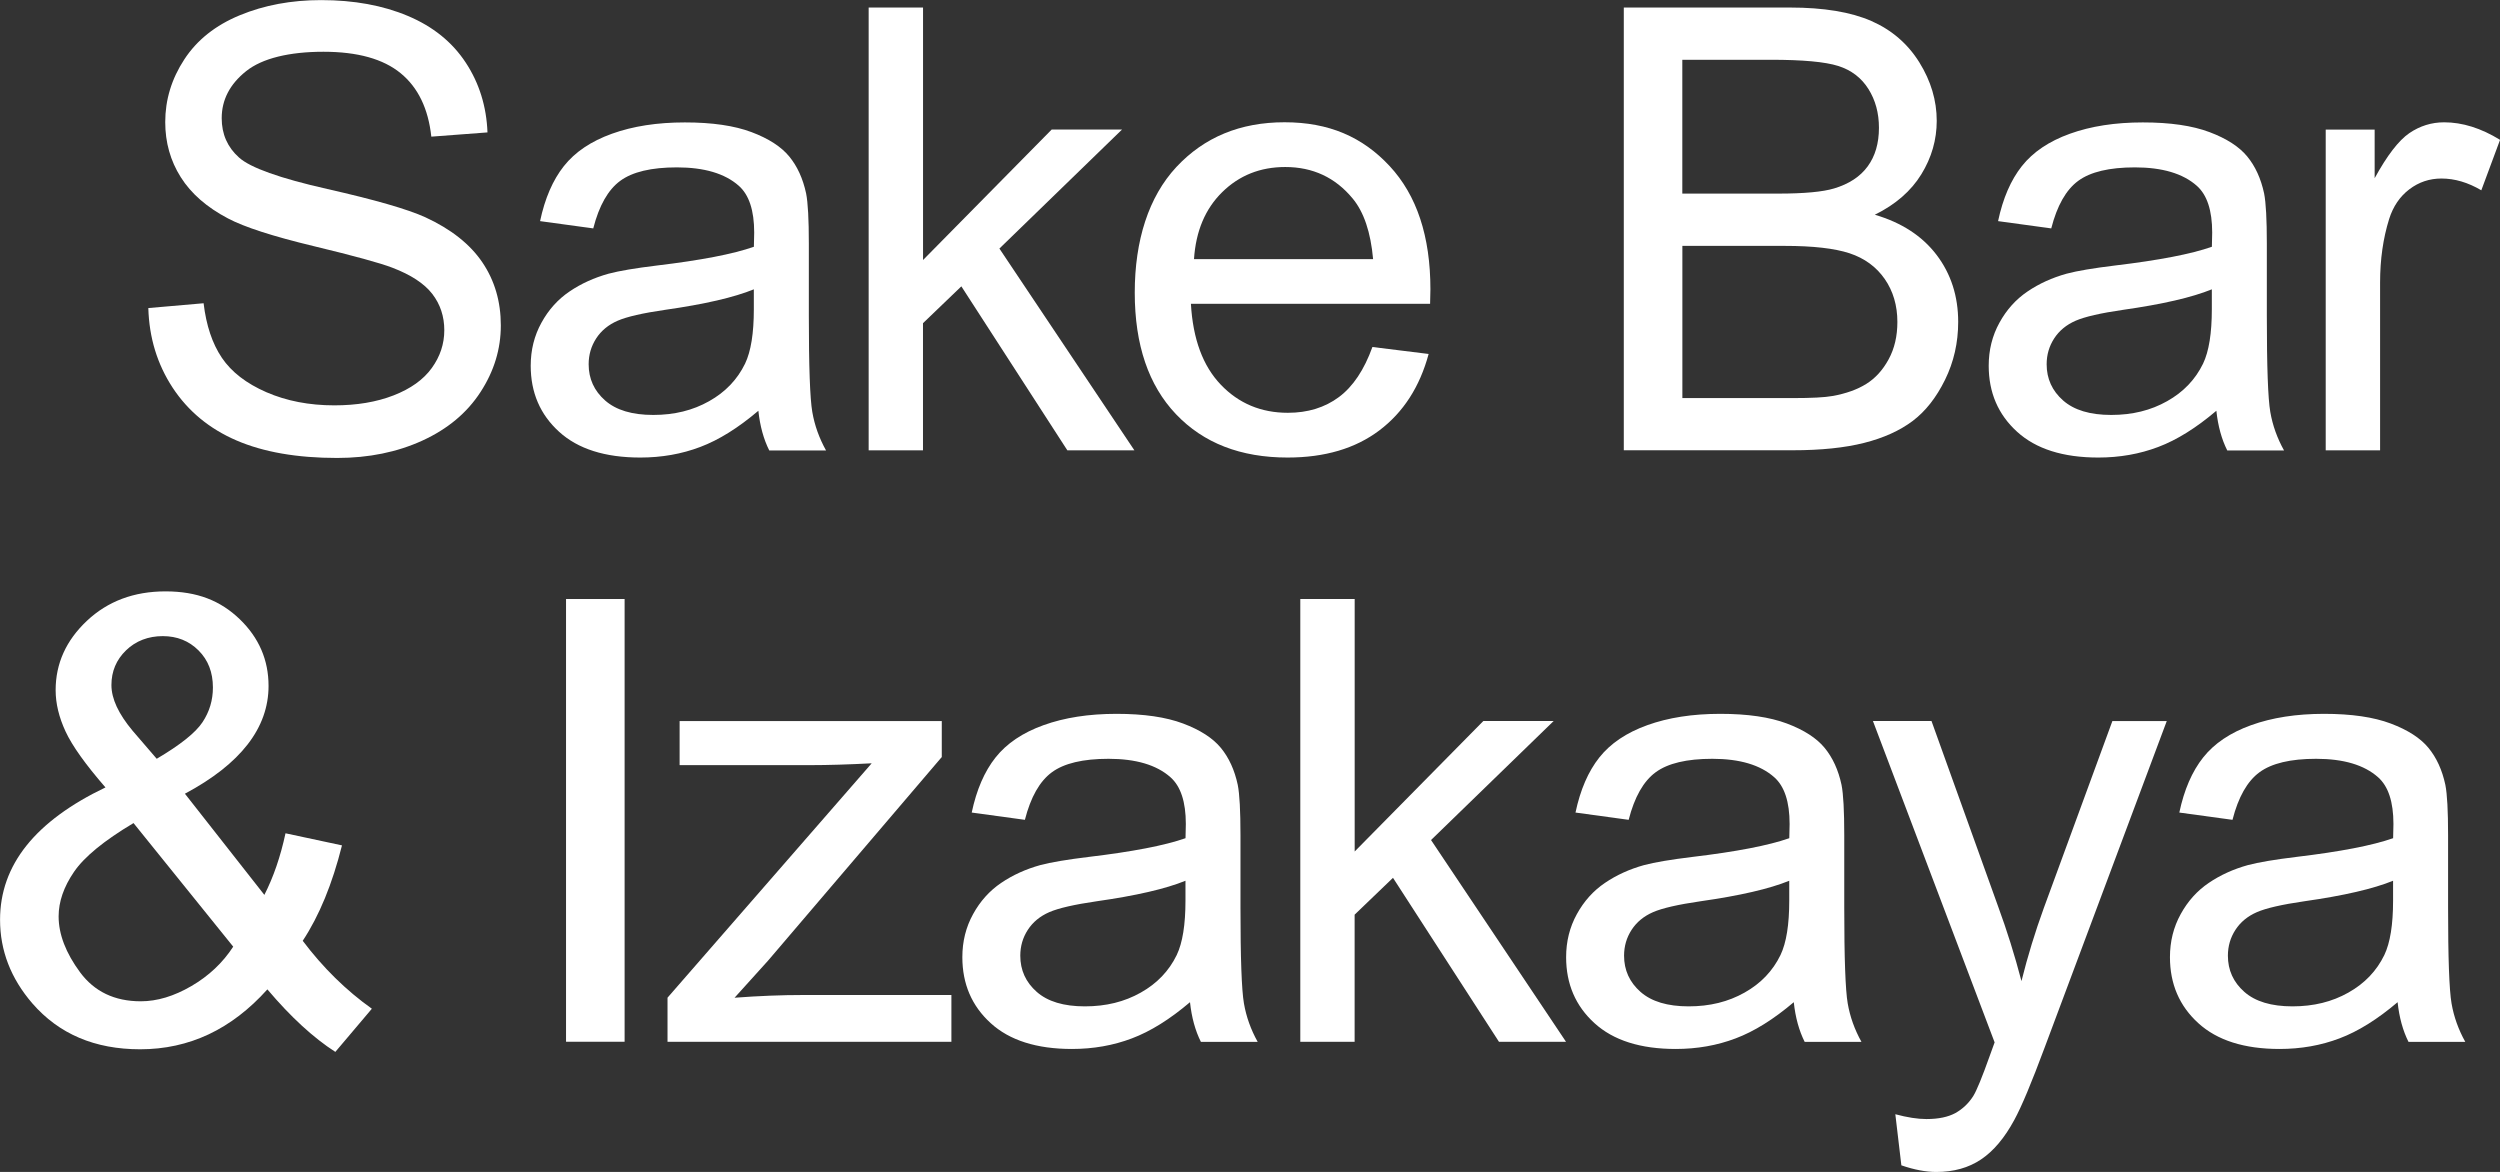 <?xml version="1.0" encoding="UTF-8"?><svg id="Layer_2" xmlns="http://www.w3.org/2000/svg" viewBox="0 0 477.66 223.91"><rect x="0" y="0" width="477.66" height="223.91" fill="#333333" stroke="none"/><g id="Layer_1-2"><path d="m28.34,58.86l10.56-.92c.5,4.23,1.66,7.7,3.49,10.42,1.83,2.71,4.66,4.9,8.51,6.58,3.85,1.67,8.17,2.51,12.98,2.51,4.27,0,8.04-.63,11.31-1.9,3.27-1.27,5.7-3.01,7.3-5.22,1.6-2.21,2.4-4.62,2.4-7.24s-.77-4.97-2.31-6.95c-1.54-1.98-4.08-3.64-7.62-4.99-2.27-.88-7.29-2.26-15.06-4.13-7.77-1.87-13.21-3.63-16.33-5.28-4.04-2.12-7.05-4.74-9.03-7.88-1.98-3.13-2.97-6.65-2.97-10.53,0-4.27,1.21-8.26,3.64-11.97,2.42-3.71,5.96-6.53,10.62-8.45,4.65-1.92,9.83-2.89,15.52-2.89,6.27,0,11.8,1.01,16.59,3.03s8.47,4.99,11.05,8.92c2.58,3.92,3.96,8.37,4.15,13.33l-10.73.81c-.58-5.35-2.53-9.39-5.86-12.12-3.33-2.73-8.24-4.1-14.74-4.1s-11.71,1.24-14.8,3.72c-3.1,2.48-4.65,5.47-4.65,8.97,0,3.04,1.1,5.54,3.29,7.5,2.15,1.96,7.78,3.97,16.88,6.03,9.1,2.06,15.34,3.86,18.73,5.4,4.92,2.27,8.56,5.15,10.91,8.63,2.35,3.48,3.52,7.49,3.52,12.03s-1.29,8.74-3.87,12.72c-2.58,3.98-6.28,7.08-11.11,9.29-4.83,2.21-10.26,3.32-16.3,3.32-7.66,0-14.07-1.12-19.24-3.35-5.17-2.23-9.23-5.59-12.18-10.07-2.94-4.48-4.49-9.55-4.65-15.21Z" fill="#fff" stroke-width="0"/><path d="m144.9,78.48c-3.85,3.27-7.55,5.58-11.11,6.92-3.56,1.35-7.38,2.02-11.45,2.02-6.73,0-11.91-1.64-15.52-4.93-3.62-3.29-5.42-7.49-5.42-12.61,0-3,.68-5.74,2.05-8.22,1.36-2.48,3.15-4.47,5.37-5.97,2.21-1.5,4.7-2.63,7.47-3.4,2.04-.54,5.12-1.06,9.23-1.56,8.39-1,14.56-2.19,18.52-3.58.04-1.42.06-2.33.06-2.71,0-4.23-.98-7.21-2.94-8.94-2.65-2.35-6.6-3.52-11.83-3.52-4.89,0-8.49.86-10.82,2.57-2.33,1.71-4.05,4.74-5.16,9.09l-10.16-1.39c.92-4.35,2.44-7.86,4.56-10.53,2.12-2.67,5.17-4.73,9.17-6.17,4-1.44,8.64-2.16,13.91-2.16s9.48.62,12.75,1.85c3.27,1.23,5.67,2.78,7.21,4.65,1.54,1.87,2.62,4.22,3.23,7.07.35,1.77.52,4.96.52,9.58v13.85c0,9.66.22,15.76.66,18.32.44,2.56,1.32,5.01,2.63,7.36h-10.85c-1.08-2.15-1.77-4.67-2.08-7.56Zm-.87-23.2c-3.77,1.54-9.43,2.85-16.96,3.92-4.27.62-7.29,1.31-9.06,2.08-1.77.77-3.14,1.9-4.1,3.38-.96,1.48-1.44,3.13-1.44,4.93,0,2.77,1.05,5.08,3.14,6.92,2.1,1.85,5.16,2.77,9.2,2.77s7.56-.87,10.68-2.63c3.12-1.75,5.4-4.15,6.87-7.18,1.12-2.35,1.67-5.81,1.67-10.39v-3.81Z" fill="#fff" stroke-width="0"/><path d="m165.97,86.04V1.44h10.39v48.24l24.58-24.93h13.44l-23.43,22.74,25.79,38.55h-12.81l-20.25-31.33-7.33,7.04v24.29h-10.39Z" fill="#fff" stroke-width="0"/><path d="m262.23,66.3l10.73,1.33c-1.69,6.27-4.83,11.14-9.41,14.6-4.58,3.46-10.43,5.19-17.54,5.19-8.96,0-16.07-2.76-21.32-8.28-5.25-5.52-7.88-13.26-7.88-23.23s2.65-18.31,7.96-24.01c5.31-5.69,12.19-8.54,20.66-8.54s14.89,2.79,20.08,8.37c5.19,5.58,7.79,13.43,7.79,23.54,0,.62-.02,1.54-.06,2.77h-45.7c.38,6.73,2.29,11.89,5.71,15.46,3.42,3.58,7.69,5.37,12.81,5.37,3.81,0,7.06-1,9.75-3,2.69-2,4.83-5.19,6.41-9.58Zm-34.1-16.79h34.22c-.46-5.15-1.77-9.02-3.92-11.6-3.31-4-7.6-6-12.87-6-4.77,0-8.78,1.6-12.03,4.79-3.25,3.19-5.05,7.46-5.4,12.81Z" fill="#fff" stroke-width="0"/><path d="m310.25,86.04V1.44h31.74c6.46,0,11.65.86,15.55,2.57,3.9,1.71,6.96,4.35,9.18,7.91,2.21,3.56,3.32,7.28,3.32,11.17,0,3.62-.98,7.02-2.94,10.21-1.96,3.19-4.92,5.77-8.89,7.73,5.12,1.5,9.05,4.06,11.8,7.67,2.75,3.62,4.13,7.89,4.13,12.81,0,3.96-.84,7.65-2.51,11.05-1.67,3.4-3.74,6.03-6.2,7.88-2.46,1.85-5.55,3.24-9.26,4.18-3.71.94-8.26,1.41-13.65,1.41h-32.26Zm11.19-49.05h18.29c4.96,0,8.52-.33,10.68-.98,2.85-.85,4.99-2.25,6.43-4.21,1.44-1.96,2.16-4.42,2.16-7.39,0-2.81-.67-5.28-2.02-7.42-1.35-2.14-3.27-3.6-5.77-4.39-2.5-.79-6.79-1.18-12.87-1.18h-16.91v25.56Zm0,39.07h21.06c3.62,0,6.15-.13,7.62-.4,2.58-.46,4.73-1.23,6.46-2.31,1.73-1.08,3.15-2.64,4.27-4.7,1.12-2.06,1.67-4.43,1.67-7.13,0-3.15-.81-5.9-2.42-8.22-1.62-2.33-3.86-3.96-6.72-4.91-2.87-.94-6.99-1.41-12.38-1.41h-19.56v29.08Z" fill="#fff" stroke-width="0"/><path d="m423.47,78.48c-3.85,3.27-7.55,5.58-11.11,6.92-3.56,1.35-7.38,2.02-11.45,2.02-6.73,0-11.91-1.64-15.52-4.93-3.62-3.29-5.42-7.49-5.42-12.61,0-3,.68-5.74,2.05-8.22,1.36-2.48,3.15-4.47,5.37-5.97,2.21-1.5,4.7-2.63,7.47-3.4,2.04-.54,5.12-1.06,9.23-1.56,8.39-1,14.56-2.19,18.52-3.58.04-1.42.06-2.33.06-2.71,0-4.23-.98-7.21-2.94-8.94-2.65-2.35-6.6-3.52-11.83-3.52-4.89,0-8.49.86-10.82,2.57-2.33,1.71-4.05,4.74-5.16,9.09l-10.16-1.39c.92-4.35,2.44-7.86,4.56-10.53,2.12-2.67,5.17-4.73,9.17-6.17,4-1.44,8.64-2.16,13.91-2.16s9.48.62,12.75,1.85c3.27,1.23,5.67,2.78,7.21,4.65,1.54,1.87,2.62,4.22,3.23,7.07.35,1.77.52,4.96.52,9.58v13.85c0,9.66.22,15.76.66,18.32.44,2.56,1.32,5.01,2.63,7.36h-10.85c-1.08-2.15-1.77-4.67-2.08-7.56Zm-.87-23.2c-3.77,1.54-9.43,2.85-16.96,3.92-4.27.62-7.29,1.31-9.06,2.08-1.77.77-3.14,1.9-4.1,3.38-.96,1.48-1.44,3.13-1.44,4.93,0,2.77,1.05,5.08,3.14,6.92,2.1,1.85,5.16,2.77,9.2,2.77s7.56-.87,10.68-2.63c3.12-1.75,5.4-4.15,6.87-7.18,1.12-2.35,1.67-5.81,1.67-10.39v-3.81Z" fill="#fff" stroke-width="0"/><path d="m444.36,86.04V24.76h9.35v9.29c2.38-4.35,4.59-7.21,6.61-8.6,2.02-1.38,4.24-2.08,6.67-2.08,3.5,0,7.06,1.12,10.68,3.35l-3.58,9.64c-2.54-1.5-5.08-2.25-7.62-2.25-2.27,0-4.31.68-6.12,2.05-1.81,1.37-3.1,3.26-3.87,5.68-1.15,3.69-1.73,7.73-1.73,12.12v32.08h-10.39Z" fill="#fff" stroke-width="0"/><path d="m51.07,189.05c-3.42,3.81-7.16,6.67-11.19,8.57-4.04,1.9-8.41,2.86-13.1,2.86-8.66,0-15.52-2.92-20.6-8.77-4.12-4.77-6.17-10.1-6.17-15.98,0-5.23,1.68-9.95,5.05-14.17,3.37-4.21,8.4-7.91,15.09-11.11-3.81-4.39-6.35-7.94-7.62-10.68-1.27-2.73-1.9-5.37-1.9-7.91,0-5.08,1.99-9.49,5.97-13.24,3.98-3.75,8.99-5.63,15.03-5.63s10.49,1.77,14.17,5.31c3.67,3.54,5.51,7.79,5.51,12.75,0,8.04-5.33,14.91-15.98,20.6l15.18,19.33c1.73-3.38,3.08-7.31,4.04-11.77l10.79,2.31c-1.85,7.39-4.35,13.46-7.5,18.23,3.89,5.16,8.29,9.48,13.21,12.98l-6.98,8.25c-4.19-2.69-8.52-6.67-12.98-11.94Zm-6.52-8.19l-19.04-23.6c-5.62,3.35-9.41,6.45-11.37,9.32-1.96,2.87-2.94,5.7-2.94,8.51,0,3.42,1.37,6.98,4.1,10.68,2.73,3.69,6.6,5.54,11.6,5.54,3.12,0,6.34-.97,9.67-2.91,3.33-1.94,5.99-4.45,7.99-7.53Zm-14.6-35.89c4.5-2.65,7.42-4.98,8.74-6.98,1.33-2,1.99-4.21,1.99-6.64,0-2.89-.91-5.24-2.74-7.07-1.83-1.83-4.11-2.74-6.84-2.74s-5.15.9-7.01,2.71c-1.87,1.81-2.8,4.02-2.8,6.64,0,1.31.34,2.68,1.01,4.13.67,1.44,1.68,2.97,3.03,4.59l4.62,5.37Z" fill="#fff" stroke-width="0"/><path d="m108.15,199.04v-84.59h11.19v84.59h-11.19Z" fill="#fff" stroke-width="0"/><path d="m127.54,199.04v-8.42l39.01-44.78c-4.42.23-8.33.35-11.71.35h-24.99v-8.42h50.09v6.87l-33.18,38.89-6.41,7.1c4.65-.35,9.02-.52,13.1-.52h28.33v8.94h-54.24Z" fill="#fff" stroke-width="0"/><path d="m227.37,191.48c-3.85,3.27-7.55,5.58-11.11,6.92-3.56,1.35-7.38,2.02-11.45,2.02-6.73,0-11.91-1.64-15.52-4.93-3.62-3.29-5.42-7.49-5.42-12.61,0-3,.68-5.74,2.05-8.22,1.36-2.48,3.15-4.47,5.37-5.97,2.21-1.5,4.7-2.63,7.47-3.4,2.04-.54,5.12-1.06,9.23-1.56,8.39-1,14.56-2.19,18.52-3.58.04-1.42.06-2.33.06-2.71,0-4.23-.98-7.21-2.94-8.94-2.65-2.35-6.6-3.52-11.83-3.52-4.89,0-8.49.86-10.82,2.57-2.33,1.71-4.05,4.74-5.16,9.09l-10.16-1.39c.92-4.35,2.44-7.86,4.56-10.53,2.12-2.67,5.17-4.73,9.17-6.17,4-1.44,8.64-2.16,13.91-2.16s9.48.62,12.75,1.85c3.27,1.23,5.67,2.78,7.21,4.65,1.54,1.87,2.62,4.22,3.23,7.07.35,1.77.52,4.96.52,9.58v13.85c0,9.66.22,15.76.66,18.32.44,2.56,1.32,5.01,2.63,7.36h-10.85c-1.08-2.15-1.77-4.67-2.08-7.56Zm-.87-23.2c-3.77,1.54-9.43,2.85-16.96,3.92-4.27.62-7.29,1.31-9.06,2.08-1.77.77-3.14,1.9-4.1,3.38-.96,1.48-1.44,3.13-1.44,4.93,0,2.77,1.05,5.08,3.14,6.92,2.1,1.85,5.16,2.77,9.2,2.77s7.56-.87,10.68-2.63c3.12-1.75,5.4-4.15,6.87-7.18,1.12-2.35,1.67-5.81,1.67-10.39v-3.81Z" fill="#fff" stroke-width="0"/><path d="m248.44,199.04v-84.59h10.39v48.24l24.58-24.93h13.44l-23.43,22.74,25.79,38.55h-12.81l-20.25-31.33-7.33,7.04v24.29h-10.39Z" fill="#fff" stroke-width="0"/><path d="m342.73,191.48c-3.85,3.27-7.55,5.58-11.11,6.92-3.56,1.35-7.38,2.02-11.45,2.02-6.73,0-11.91-1.64-15.52-4.93-3.62-3.29-5.42-7.49-5.42-12.61,0-3,.68-5.74,2.05-8.22,1.36-2.48,3.15-4.47,5.37-5.97,2.21-1.5,4.7-2.63,7.47-3.4,2.04-.54,5.12-1.06,9.23-1.56,8.39-1,14.56-2.19,18.52-3.58.04-1.42.06-2.33.06-2.71,0-4.23-.98-7.21-2.94-8.94-2.65-2.35-6.6-3.52-11.83-3.52-4.89,0-8.49.86-10.82,2.57-2.33,1.71-4.05,4.74-5.16,9.09l-10.16-1.39c.92-4.35,2.44-7.86,4.56-10.53,2.12-2.67,5.17-4.73,9.17-6.17,4-1.44,8.64-2.16,13.91-2.16s9.48.62,12.75,1.85c3.27,1.23,5.67,2.78,7.21,4.65,1.54,1.87,2.62,4.22,3.23,7.07.35,1.77.52,4.96.52,9.58v13.85c0,9.66.22,15.76.66,18.32.44,2.56,1.32,5.01,2.63,7.36h-10.85c-1.08-2.15-1.77-4.67-2.08-7.56Zm-.87-23.2c-3.77,1.54-9.43,2.85-16.96,3.92-4.27.62-7.29,1.31-9.06,2.08-1.77.77-3.14,1.9-4.1,3.38-.96,1.48-1.44,3.13-1.44,4.93,0,2.77,1.05,5.08,3.14,6.92,2.1,1.85,5.16,2.77,9.2,2.77s7.56-.87,10.68-2.63c3.12-1.75,5.4-4.15,6.87-7.18,1.12-2.35,1.67-5.81,1.67-10.39v-3.81Z" fill="#fff" stroke-width="0"/><path d="m363.28,222.64l-1.15-9.75c2.27.61,4.25.92,5.94.92,2.31,0,4.15-.39,5.54-1.15,1.38-.77,2.52-1.85,3.4-3.23.65-1.04,1.71-3.62,3.17-7.73.19-.58.5-1.42.92-2.54l-23.25-61.4h11.19l12.75,35.49c1.65,4.5,3.14,9.23,4.44,14.2,1.19-4.77,2.62-9.42,4.27-13.96l13.1-35.72h10.39l-23.31,62.32c-2.5,6.73-4.44,11.37-5.83,13.91-1.85,3.42-3.96,5.93-6.35,7.53-2.39,1.6-5.23,2.39-8.54,2.39-2,0-4.23-.42-6.69-1.27Z" fill="#fff" stroke-width="0"/><path d="m458.1,191.48c-3.85,3.27-7.55,5.58-11.11,6.92-3.56,1.35-7.38,2.02-11.45,2.02-6.73,0-11.91-1.64-15.52-4.93-3.62-3.29-5.42-7.49-5.42-12.61,0-3,.68-5.74,2.05-8.22,1.36-2.48,3.15-4.47,5.37-5.97,2.21-1.5,4.7-2.63,7.47-3.4,2.04-.54,5.12-1.06,9.23-1.56,8.39-1,14.56-2.19,18.52-3.58.04-1.42.06-2.33.06-2.71,0-4.23-.98-7.21-2.94-8.94-2.65-2.35-6.6-3.52-11.83-3.52-4.89,0-8.49.86-10.82,2.57-2.33,1.71-4.05,4.74-5.16,9.09l-10.16-1.39c.92-4.35,2.44-7.86,4.56-10.53,2.12-2.67,5.17-4.73,9.17-6.17,4-1.44,8.64-2.16,13.91-2.16s9.48.62,12.75,1.85c3.27,1.23,5.67,2.78,7.21,4.65,1.54,1.87,2.62,4.22,3.23,7.07.35,1.77.52,4.96.52,9.58v13.85c0,9.66.22,15.76.66,18.32.44,2.56,1.32,5.01,2.63,7.36h-10.85c-1.08-2.15-1.77-4.67-2.08-7.56Zm-.87-23.2c-3.77,1.54-9.43,2.85-16.96,3.92-4.27.62-7.29,1.31-9.06,2.08-1.77.77-3.14,1.9-4.1,3.38-.96,1.48-1.44,3.13-1.44,4.93,0,2.77,1.05,5.08,3.14,6.92,2.1,1.85,5.16,2.77,9.2,2.77s7.56-.87,10.68-2.63c3.12-1.75,5.4-4.15,6.87-7.18,1.12-2.35,1.67-5.81,1.67-10.39v-3.81Z" fill="#fff" stroke-width="0"/></g></svg>